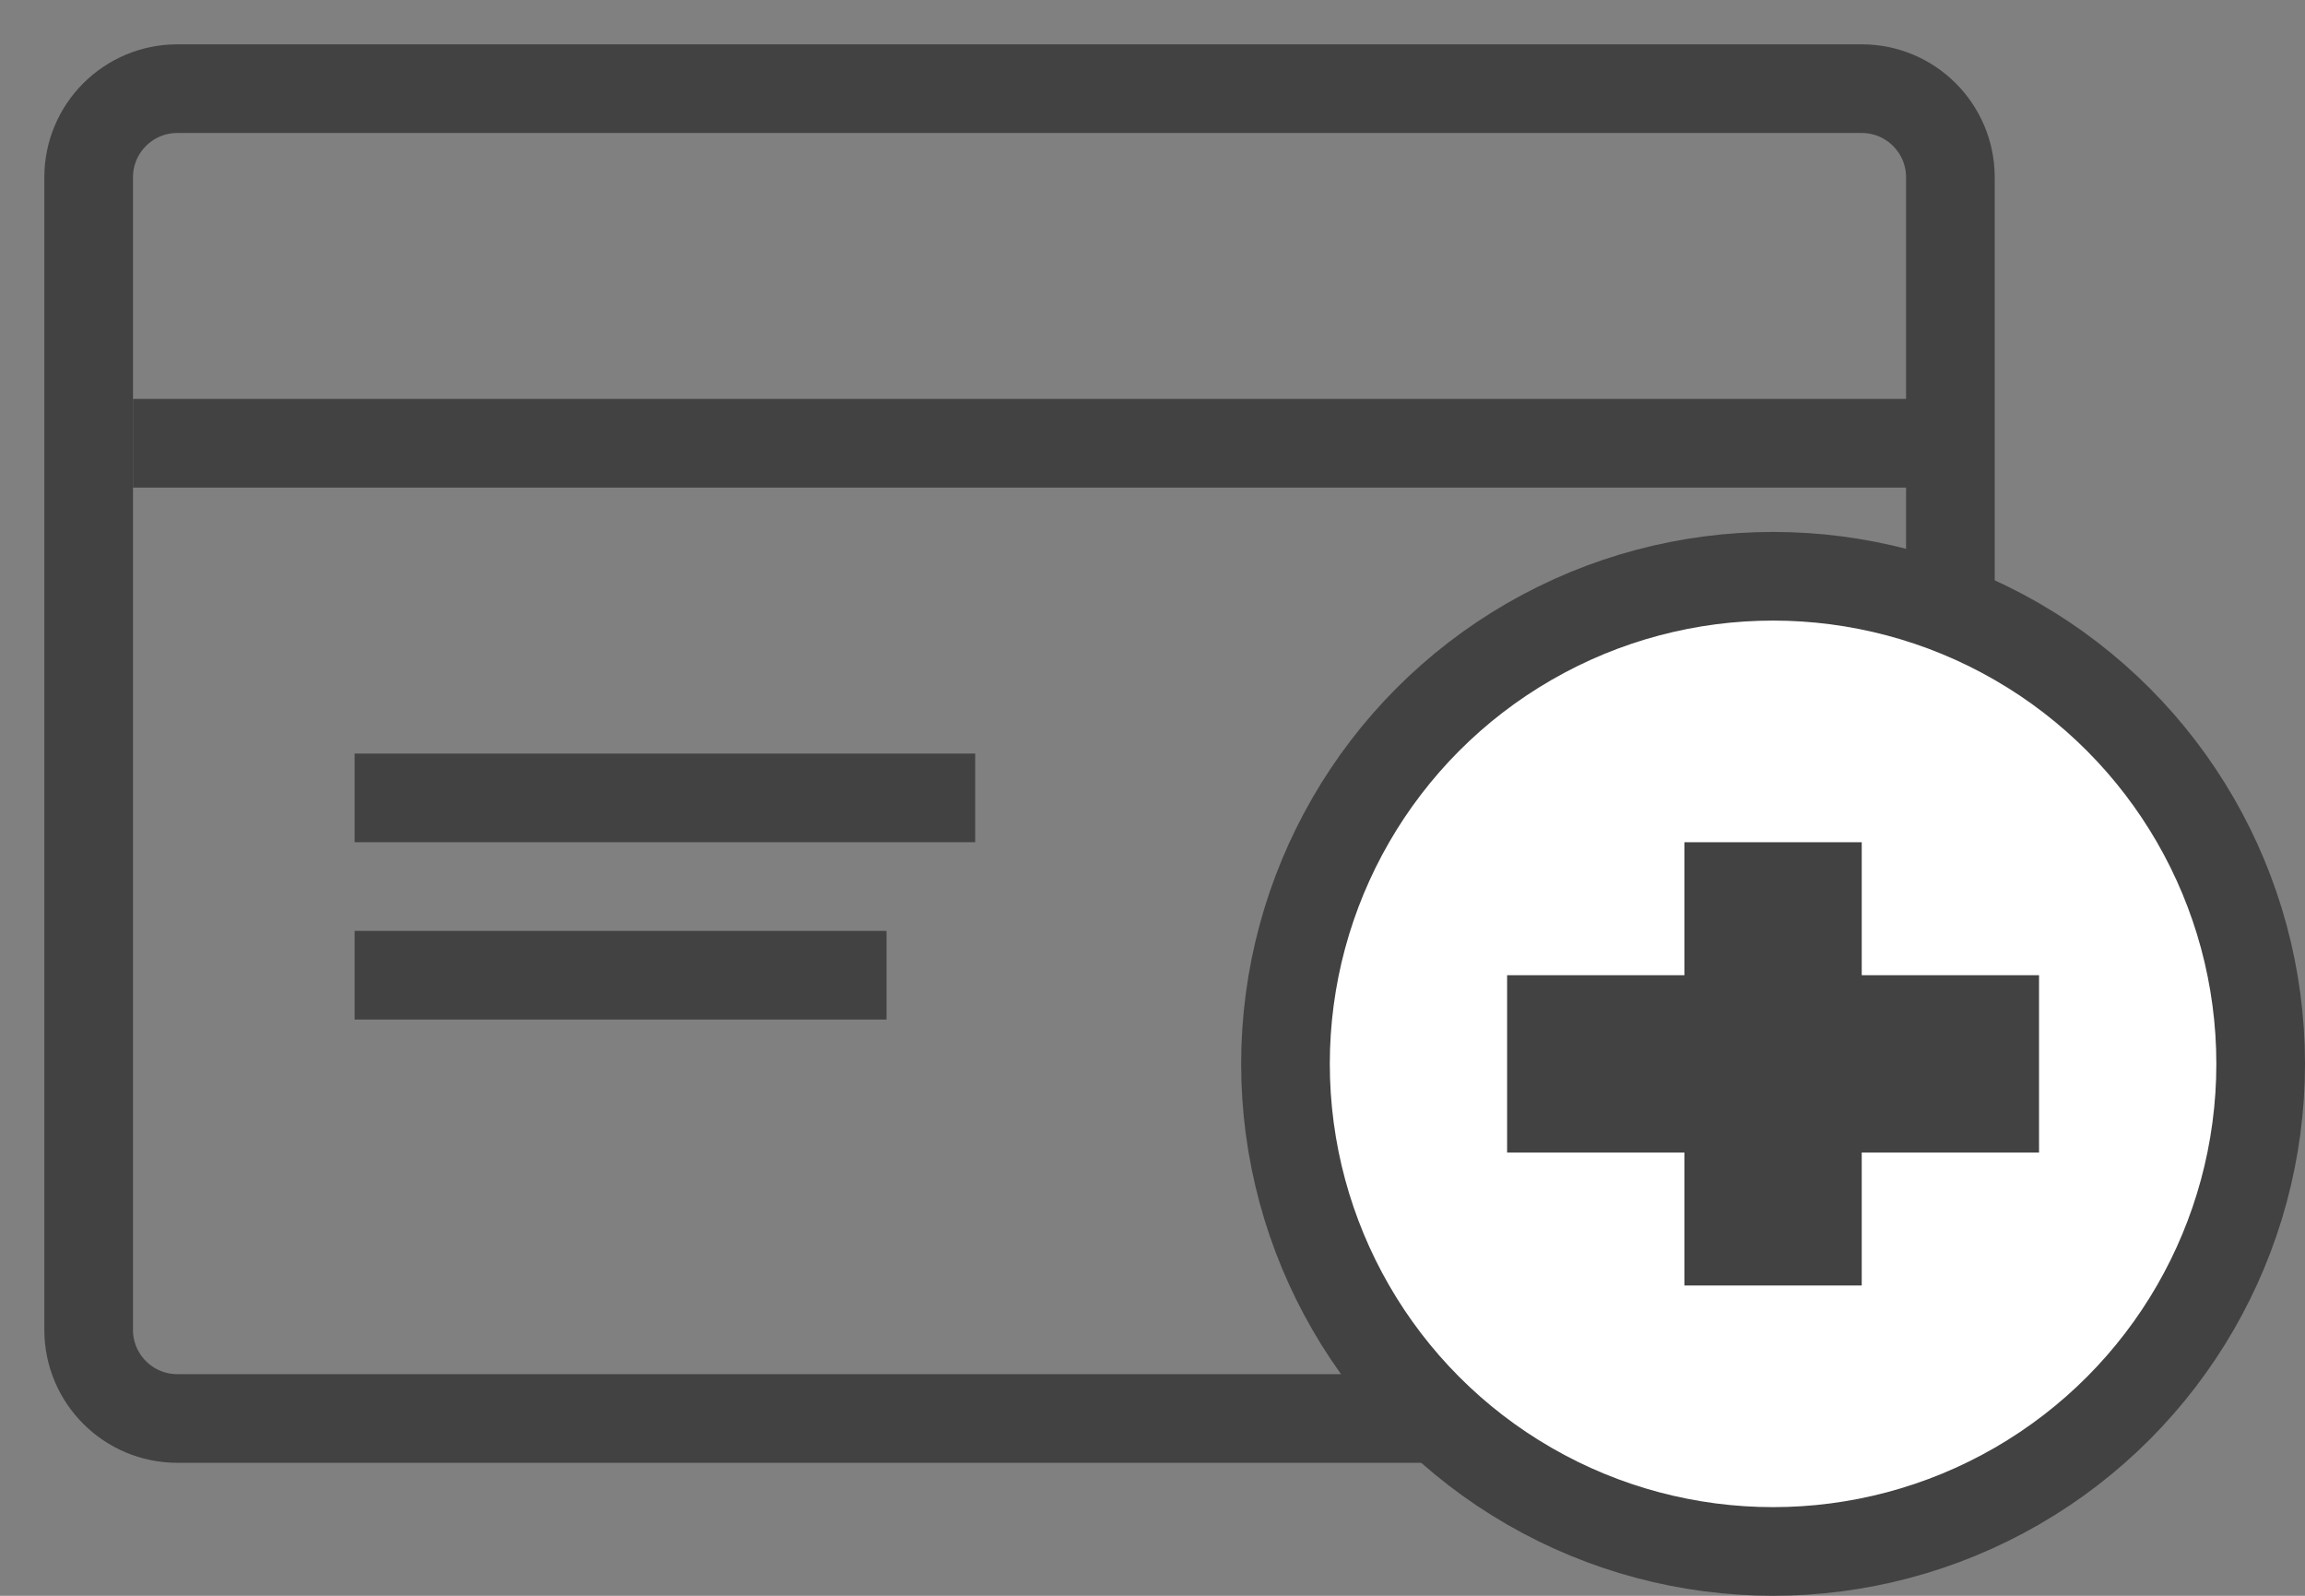 <svg width="26" height="18" viewBox="0 0 26 18" fill="none" xmlns="http://www.w3.org/2000/svg">
<rect x="0" y="0" width="26" height="18" fill="#808080" stroke="none"/>
<path d="M1 15V2C1 1.448 1.448 1 2 1H21C21.552 1 22 1.448 22 2V15C22 15.552 21.552 16 21 16H2C1.448 16 1 15.552 1 15Z" stroke="#424242"/>
<path d="M1.5 5H22" stroke="#424242"/>
<path d="M4 9H11M4 11H10" stroke="#424242"/>
<circle cx="20" cy="12" r="5.5" fill="white" stroke="#424242"/>
<path d="M20 9.5V14.5M17 12H23" stroke="#424242" stroke-width="2"/>
</svg>
